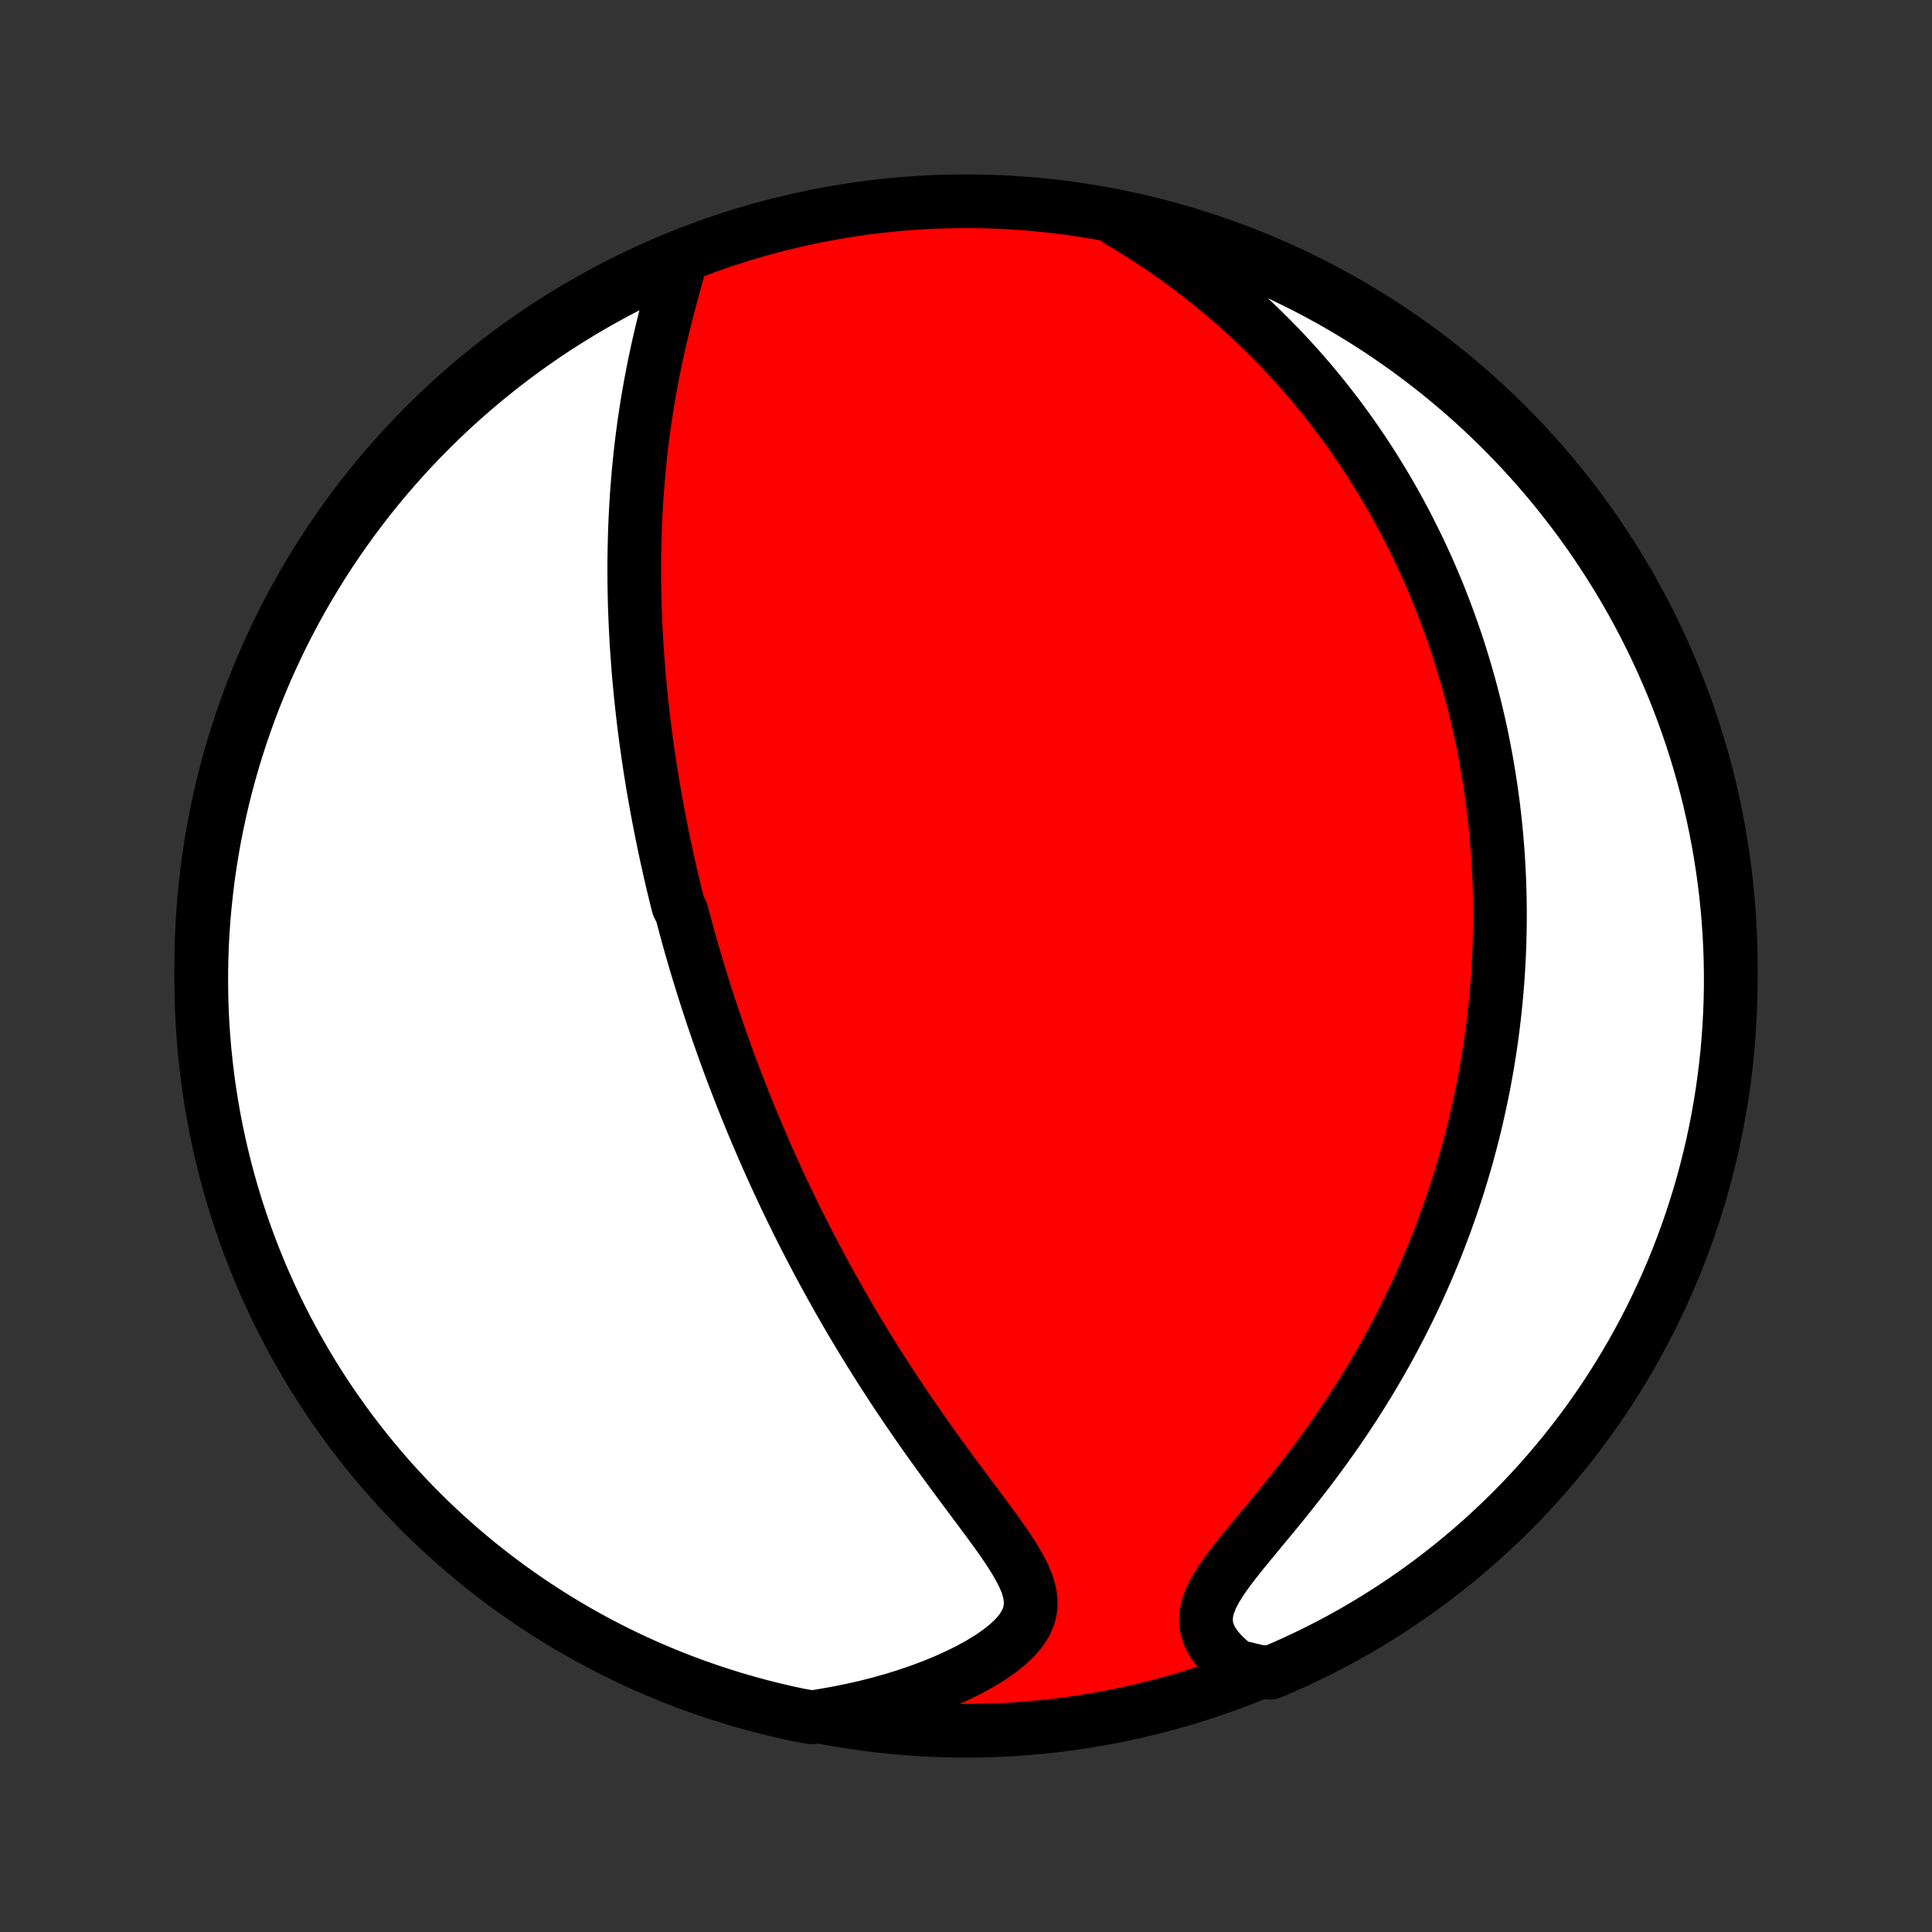 <?xml version="1.0" encoding="utf-8" standalone="no"?>
<!DOCTYPE svg PUBLIC "-//W3C//DTD SVG 1.1//EN"
  "http://www.w3.org/Graphics/SVG/1.1/DTD/svg11.dtd">
<!-- Created with matplotlib (http://matplotlib.org/) -->
<svg height="72pt" version="1.1" viewBox="0 0 72 72" width="72pt" xmlns="http://www.w3.org/2000/svg" xmlns:xlink="http://www.w3.org/1999/xlink">
 <rect x="0" y="0" width="72" height="72" fill="#333333" stroke="none"/>
 <defs>
  <style type="text/css">
*{stroke-linecap:butt;stroke-linejoin:round;}
  </style>
 </defs>
 <g id="figure_1">
  <g id="patch_1">
   <path d="
M0 72
L72 72
L72 0
L0 0
z
" style="fill:none;"/>
  </g>
  <g id="axes_1">
   <g id="PatchCollection_1">
    <defs>
     <path d="
M36 -7.5
C43.558 -7.5 50.808 -10.503 56.153 -15.848
C61.497 -21.192 64.5 -28.442 64.5 -36
C64.5 -43.558 61.497 -50.808 56.153 -56.153
C50.808 -61.497 43.558 -64.5 36 -64.5
C28.442 -64.5 21.192 -61.497 15.848 -56.153
C10.503 -50.808 7.5 -43.558 7.5 -36
C7.5 -28.442 10.503 -21.192 15.848 -15.848
C21.192 -10.503 28.442 -7.5 36 -7.5
z
" id="C0_0_a811fe30f3"/>
     <path d="
M25.392 -62.407
L25.299 -62.06
L25.203 -61.707
L25.105 -61.349
L25.007 -60.987
L24.91 -60.622
L24.815 -60.254
L24.723 -59.884
L24.633 -59.513
L24.547 -59.141
L24.465 -58.768
L24.387 -58.396
L24.313 -58.024
L24.243 -57.652
L24.177 -57.282
L24.115 -56.913
L24.058 -56.545
L24.004 -56.178
L23.955 -55.814
L23.91 -55.452
L23.868 -55.092
L23.831 -54.734
L23.797 -54.378
L23.767 -54.025
L23.74 -53.675
L23.716 -53.327
L23.696 -52.982
L23.679 -52.64
L23.665 -52.3
L23.654 -51.964
L23.646 -51.63
L23.64 -51.299
L23.637 -50.971
L23.637 -50.646
L23.639 -50.324
L23.644 -50.005
L23.65 -49.688
L23.659 -49.374
L23.67 -49.063
L23.683 -48.755
L23.698 -48.449
L23.715 -48.146
L23.733 -47.846
L23.754 -47.548
L23.776 -47.252
L23.799 -46.959
L23.824 -46.669
L23.851 -46.38
L23.879 -46.094
L23.909 -45.81
L23.94 -45.529
L23.972 -45.249
L24.006 -44.971
L24.041 -44.696
L24.077 -44.422
L24.115 -44.15
L24.153 -43.88
L24.193 -43.611
L24.234 -43.344
L24.276 -43.079
L24.319 -42.815
L24.364 -42.553
L24.409 -42.292
L24.455 -42.032
L24.503 -41.773
L24.551 -41.516
L24.601 -41.26
L24.651 -41.004
L24.703 -40.75
L24.756 -40.497
L24.809 -40.244
L24.864 -39.992
L24.92 -39.742
L24.976 -39.491
L25.034 -39.241
L25.093 -38.992
L25.153 -38.743
L25.214 -38.495
L25.276 -38.247
L25.403 -37.999
L25.468 -37.751
L25.534 -37.504
L25.602 -37.256
L25.67 -37.009
L25.74 -36.761
L25.811 -36.514
L25.883 -36.266
L25.956 -36.018
L26.031 -35.77
L26.107 -35.522
L26.184 -35.273
L26.263 -35.023
L26.343 -34.773
L26.424 -34.523
L26.507 -34.272
L26.591 -34.02
L26.677 -33.767
L26.764 -33.514
L26.853 -33.259
L26.944 -33.004
L27.036 -32.747
L27.129 -32.49
L27.225 -32.231
L27.322 -31.972
L27.422 -31.711
L27.523 -31.448
L27.626 -31.185
L27.731 -30.92
L27.838 -30.653
L27.947 -30.385
L28.058 -30.116
L28.172 -29.845
L28.288 -29.572
L28.406 -29.297
L28.526 -29.021
L28.649 -28.743
L28.775 -28.463
L28.903 -28.181
L29.034 -27.897
L29.167 -27.611
L29.303 -27.323
L29.443 -27.034
L29.585 -26.742
L29.73 -26.448
L29.878 -26.152
L30.029 -25.854
L30.184 -25.553
L30.342 -25.251
L30.503 -24.946
L30.668 -24.64
L30.836 -24.331
L31.008 -24.02
L31.183 -23.707
L31.362 -23.392
L31.545 -23.076
L31.731 -22.757
L31.922 -22.436
L32.116 -22.114
L32.314 -21.789
L32.516 -21.464
L32.722 -21.136
L32.931 -20.808
L33.145 -20.478
L33.362 -20.146
L33.584 -19.814
L33.808 -19.481
L34.037 -19.148
L34.268 -18.813
L34.503 -18.479
L34.741 -18.144
L34.982 -17.81
L35.225 -17.476
L35.469 -17.142
L35.715 -16.81
L35.962 -16.478
L36.208 -16.148
L36.453 -15.82
L36.696 -15.493
L36.935 -15.169
L37.169 -14.847
L37.394 -14.528
L37.608 -14.212
L37.807 -13.899
L37.988 -13.59
L38.145 -13.284
L38.273 -12.982
L38.363 -12.684
L38.41 -12.39
L38.408 -12.101
L38.351 -11.816
L38.238 -11.537
L38.069 -11.263
L37.846 -10.995
L37.576 -10.735
L37.262 -10.482
L36.912 -10.238
L36.53 -10.004
L36.123 -9.779
L35.692 -9.566
L35.244 -9.363
L34.779 -9.172
L34.302 -8.992
L33.814 -8.825
L33.317 -8.669
L32.812 -8.526
L32.302 -8.396
L31.786 -8.278
L31.266 -8.172
L30.744 -8.079
L30.254 -7.999
L29.768 -8.085
L29.283 -8.19
L28.801 -8.303
L28.321 -8.424
L27.843 -8.554
L27.367 -8.692
L26.895 -8.839
L26.425 -8.994
L25.958 -9.157
L25.494 -9.328
L25.033 -9.507
L24.576 -9.695
L24.122 -9.89
L23.671 -10.093
L23.225 -10.305
L22.782 -10.524
L22.343 -10.751
L21.909 -10.985
L21.479 -11.227
L21.053 -11.477
L20.632 -11.734
L20.215 -11.999
L19.803 -12.27
L19.397 -12.55
L18.995 -12.836
L18.598 -13.129
L18.207 -13.429
L17.821 -13.736
L17.441 -14.05
L17.066 -14.371
L16.698 -14.698
L16.334 -15.032
L15.977 -15.372
L15.627 -15.718
L15.282 -16.071
L14.943 -16.429
L14.611 -16.794
L14.286 -17.164
L13.967 -17.541
L13.655 -17.922
L13.35 -18.31
L13.051 -18.702
L12.76 -19.1
L12.475 -19.503
L12.198 -19.911
L11.928 -20.324
L11.666 -20.742
L11.41 -21.165
L11.163 -21.592
L10.922 -22.023
L10.69 -22.459
L10.465 -22.898
L10.248 -23.342
L10.039 -23.79
L9.838 -24.241
L9.644 -24.696
L9.459 -25.154
L9.282 -25.616
L9.113 -26.08
L8.952 -26.548
L8.799 -27.019
L8.655 -27.492
L8.519 -27.968
L8.391 -28.447
L8.272 -28.928
L8.161 -29.41
L8.059 -29.895
L7.965 -30.382
L7.88 -30.871
L7.803 -31.361
L7.735 -31.852
L7.676 -32.345
L7.625 -32.839
L7.583 -33.334
L7.549 -33.829
L7.524 -34.325
L7.508 -34.822
L7.501 -35.319
L7.502 -35.817
L7.512 -36.314
L7.53 -36.812
L7.557 -37.309
L7.593 -37.805
L7.638 -38.301
L7.691 -38.797
L7.752 -39.291
L7.823 -39.785
L7.902 -40.277
L7.989 -40.768
L8.085 -41.258
L8.19 -41.746
L8.303 -42.232
L8.424 -42.717
L8.554 -43.199
L8.692 -43.679
L8.839 -44.157
L8.994 -44.633
L9.157 -45.105
L9.328 -45.575
L9.507 -46.042
L9.695 -46.506
L9.89 -46.967
L10.093 -47.424
L10.305 -47.878
L10.524 -48.329
L10.751 -48.775
L10.985 -49.218
L11.227 -49.657
L11.477 -50.091
L11.734 -50.521
L11.999 -50.947
L12.27 -51.368
L12.55 -51.785
L12.836 -52.197
L13.129 -52.603
L13.429 -53.005
L13.736 -53.402
L14.05 -53.793
L14.371 -54.179
L14.698 -54.559
L15.032 -54.934
L15.372 -55.303
L15.718 -55.666
L16.071 -56.023
L16.429 -56.373
L16.794 -56.718
L17.164 -57.057
L17.541 -57.389
L17.922 -57.714
L18.31 -58.033
L18.702 -58.345
L19.1 -58.65
L19.503 -58.949
L19.911 -59.24
L20.324 -59.525
L20.742 -59.802
L21.165 -60.072
L21.592 -60.334
L22.023 -60.59
L22.459 -60.837
L22.898 -61.078
L23.342 -61.31
L23.79 -61.535
L24.241 -61.752
L24.696 -61.961
z
" id="C0_1_2b50e703de"/>
     <path d="
M41.717 -63.758
L42.165 -63.49
L42.603 -63.217
L43.032 -62.939
L43.451 -62.656
L43.859 -62.368
L44.258 -62.077
L44.647 -61.783
L45.026 -61.485
L45.394 -61.184
L45.753 -60.882
L46.102 -60.577
L46.442 -60.27
L46.772 -59.962
L47.093 -59.652
L47.405 -59.342
L47.708 -59.03
L48.002 -58.718
L48.288 -58.406
L48.565 -58.094
L48.834 -57.781
L49.095 -57.468
L49.349 -57.156
L49.594 -56.844
L49.833 -56.533
L50.064 -56.222
L50.289 -55.912
L50.507 -55.602
L50.718 -55.294
L50.922 -54.986
L51.121 -54.679
L51.313 -54.373
L51.5 -54.068
L51.681 -53.764
L51.857 -53.461
L52.027 -53.159
L52.191 -52.858
L52.351 -52.559
L52.506 -52.26
L52.656 -51.962
L52.802 -51.666
L52.943 -51.37
L53.079 -51.075
L53.212 -50.782
L53.34 -50.489
L53.464 -50.197
L53.584 -49.907
L53.7 -49.617
L53.812 -49.327
L53.921 -49.039
L54.027 -48.751
L54.129 -48.464
L54.227 -48.178
L54.322 -47.892
L54.414 -47.607
L54.502 -47.323
L54.588 -47.039
L54.67 -46.755
L54.75 -46.472
L54.826 -46.189
L54.9 -45.906
L54.971 -45.624
L55.039 -45.341
L55.104 -45.059
L55.167 -44.777
L55.227 -44.495
L55.284 -44.212
L55.338 -43.93
L55.39 -43.647
L55.44 -43.364
L55.486 -43.081
L55.531 -42.797
L55.573 -42.513
L55.612 -42.229
L55.649 -41.944
L55.683 -41.658
L55.715 -41.372
L55.744 -41.084
L55.771 -40.797
L55.795 -40.508
L55.817 -40.218
L55.836 -39.927
L55.853 -39.635
L55.867 -39.342
L55.879 -39.048
L55.888 -38.752
L55.894 -38.455
L55.898 -38.157
L55.899 -37.857
L55.897 -37.556
L55.892 -37.253
L55.885 -36.948
L55.875 -36.642
L55.862 -36.334
L55.846 -36.024
L55.826 -35.712
L55.804 -35.398
L55.779 -35.082
L55.75 -34.764
L55.718 -34.443
L55.683 -34.121
L55.644 -33.796
L55.602 -33.468
L55.556 -33.139
L55.506 -32.806
L55.453 -32.472
L55.395 -32.135
L55.334 -31.794
L55.268 -31.452
L55.198 -31.107
L55.124 -30.759
L55.045 -30.408
L54.962 -30.054
L54.873 -29.698
L54.78 -29.338
L54.682 -28.976
L54.579 -28.611
L54.47 -28.244
L54.356 -27.873
L54.236 -27.499
L54.111 -27.123
L53.979 -26.744
L53.841 -26.362
L53.697 -25.978
L53.547 -25.591
L53.39 -25.202
L53.227 -24.81
L53.056 -24.416
L52.879 -24.019
L52.694 -23.621
L52.502 -23.221
L52.303 -22.819
L52.096 -22.416
L51.882 -22.011
L51.66 -21.605
L51.43 -21.198
L51.193 -20.791
L50.948 -20.384
L50.695 -19.976
L50.435 -19.569
L50.167 -19.163
L49.893 -18.757
L49.611 -18.353
L49.322 -17.951
L49.028 -17.55
L48.728 -17.153
L48.423 -16.759
L48.115 -16.368
L47.804 -15.981
L47.492 -15.599
L47.181 -15.222
L46.873 -14.851
L46.571 -14.486
L46.278 -14.127
L46 -13.777
L45.74 -13.434
L45.506 -13.101
L45.304 -12.776
L45.141 -12.462
L45.023 -12.158
L44.955 -11.865
L44.94 -11.582
L44.977 -11.311
L45.064 -11.05
L45.196 -10.8
L45.368 -10.561
L45.573 -10.332
L45.807 -10.113
L46.066 -9.903
L46.895 -9.704
L47.352 -9.664
L47.807 -9.859
L48.258 -10.061
L48.705 -10.271
L49.148 -10.489
L49.588 -10.714
L50.023 -10.947
L50.454 -11.188
L50.88 -11.437
L51.302 -11.693
L51.719 -11.956
L52.132 -12.227
L52.539 -12.505
L52.942 -12.79
L53.339 -13.082
L53.731 -13.382
L54.118 -13.688
L54.499 -14
L54.875 -14.32
L55.245 -14.646
L55.609 -14.979
L55.967 -15.318
L56.319 -15.663
L56.664 -16.015
L57.004 -16.372
L57.337 -16.736
L57.663 -17.106
L57.983 -17.481
L58.296 -17.862
L58.603 -18.248
L58.902 -18.64
L59.195 -19.037
L59.48 -19.439
L59.759 -19.847
L60.03 -20.259
L60.293 -20.676
L60.55 -21.098
L60.799 -21.524
L61.04 -21.955
L61.274 -22.39
L61.5 -22.829
L61.718 -23.272
L61.928 -23.719
L62.131 -24.169
L62.326 -24.624
L62.512 -25.081
L62.691 -25.543
L62.861 -26.007
L63.023 -26.474
L63.177 -26.945
L63.323 -27.418
L63.46 -27.893
L63.589 -28.371
L63.709 -28.852
L63.822 -29.334
L63.925 -29.819
L64.02 -30.305
L64.107 -30.794
L64.185 -31.283
L64.254 -31.775
L64.315 -32.267
L64.368 -32.761
L64.411 -33.255
L64.446 -33.751
L64.472 -34.247
L64.49 -34.744
L64.499 -35.241
L64.499 -35.738
L64.491 -36.236
L64.473 -36.733
L64.448 -37.23
L64.413 -37.727
L64.37 -38.223
L64.318 -38.719
L64.258 -39.213
L64.189 -39.707
L64.111 -40.2
L64.025 -40.691
L63.93 -41.181
L63.827 -41.669
L63.716 -42.156
L63.596 -42.641
L63.467 -43.123
L63.33 -43.604
L63.185 -44.082
L63.031 -44.558
L62.87 -45.031
L62.7 -45.501
L62.522 -45.969
L62.336 -46.433
L62.141 -46.895
L61.939 -47.352
L61.729 -47.807
L61.511 -48.258
L61.286 -48.705
L61.053 -49.148
L60.812 -49.588
L60.563 -50.023
L60.307 -50.454
L60.044 -50.88
L59.773 -51.302
L59.495 -51.719
L59.21 -52.132
L58.918 -52.539
L58.618 -52.942
L58.312 -53.339
L58 -53.731
L57.68 -54.118
L57.354 -54.499
L57.021 -54.875
L56.682 -55.245
L56.337 -55.609
L55.985 -55.967
L55.627 -56.319
L55.264 -56.664
L54.894 -57.004
L54.519 -57.337
L54.138 -57.663
L53.752 -57.983
L53.36 -58.296
L52.963 -58.603
L52.561 -58.902
L52.153 -59.195
L51.741 -59.48
L51.324 -59.759
L50.902 -60.03
L50.476 -60.293
L50.045 -60.55
L49.611 -60.799
L49.171 -61.04
L48.728 -61.274
L48.281 -61.5
L47.831 -61.718
L47.376 -61.928
L46.919 -62.131
L46.457 -62.326
L45.993 -62.512
L45.526 -62.691
L45.056 -62.861
L44.583 -63.023
L44.107 -63.177
L43.629 -63.323
L43.148 -63.46
L42.666 -63.589
z
" id="C0_2_2384f1b54e"/>
    </defs>
    <g clip-path="url(#p1bffca34e9)">
     <use style="fill:#ff0000;stroke:#000000;stroke-width:2.0;" x="0.0" xlink:href="#C0_0_a811fe30f3" y="72.0"/>
    </g>
    <g clip-path="url(#p1bffca34e9)">
     <use style="fill:#ffffff;stroke:#000000;stroke-width:2.0;" x="0.0" xlink:href="#C0_1_2b50e703de" y="72.0"/>
    </g>
    <g clip-path="url(#p1bffca34e9)">
     <use style="fill:#ffffff;stroke:#000000;stroke-width:2.0;" x="0.0" xlink:href="#C0_2_2384f1b54e" y="72.0"/>
    </g>
   </g>
  </g>
 </g>
 <defs>
  <clipPath id="p1bffca34e9">
   <rect height="72.0" width="72.0" x="0.0" y="0.0"/>
  </clipPath>
 </defs>
</svg>
